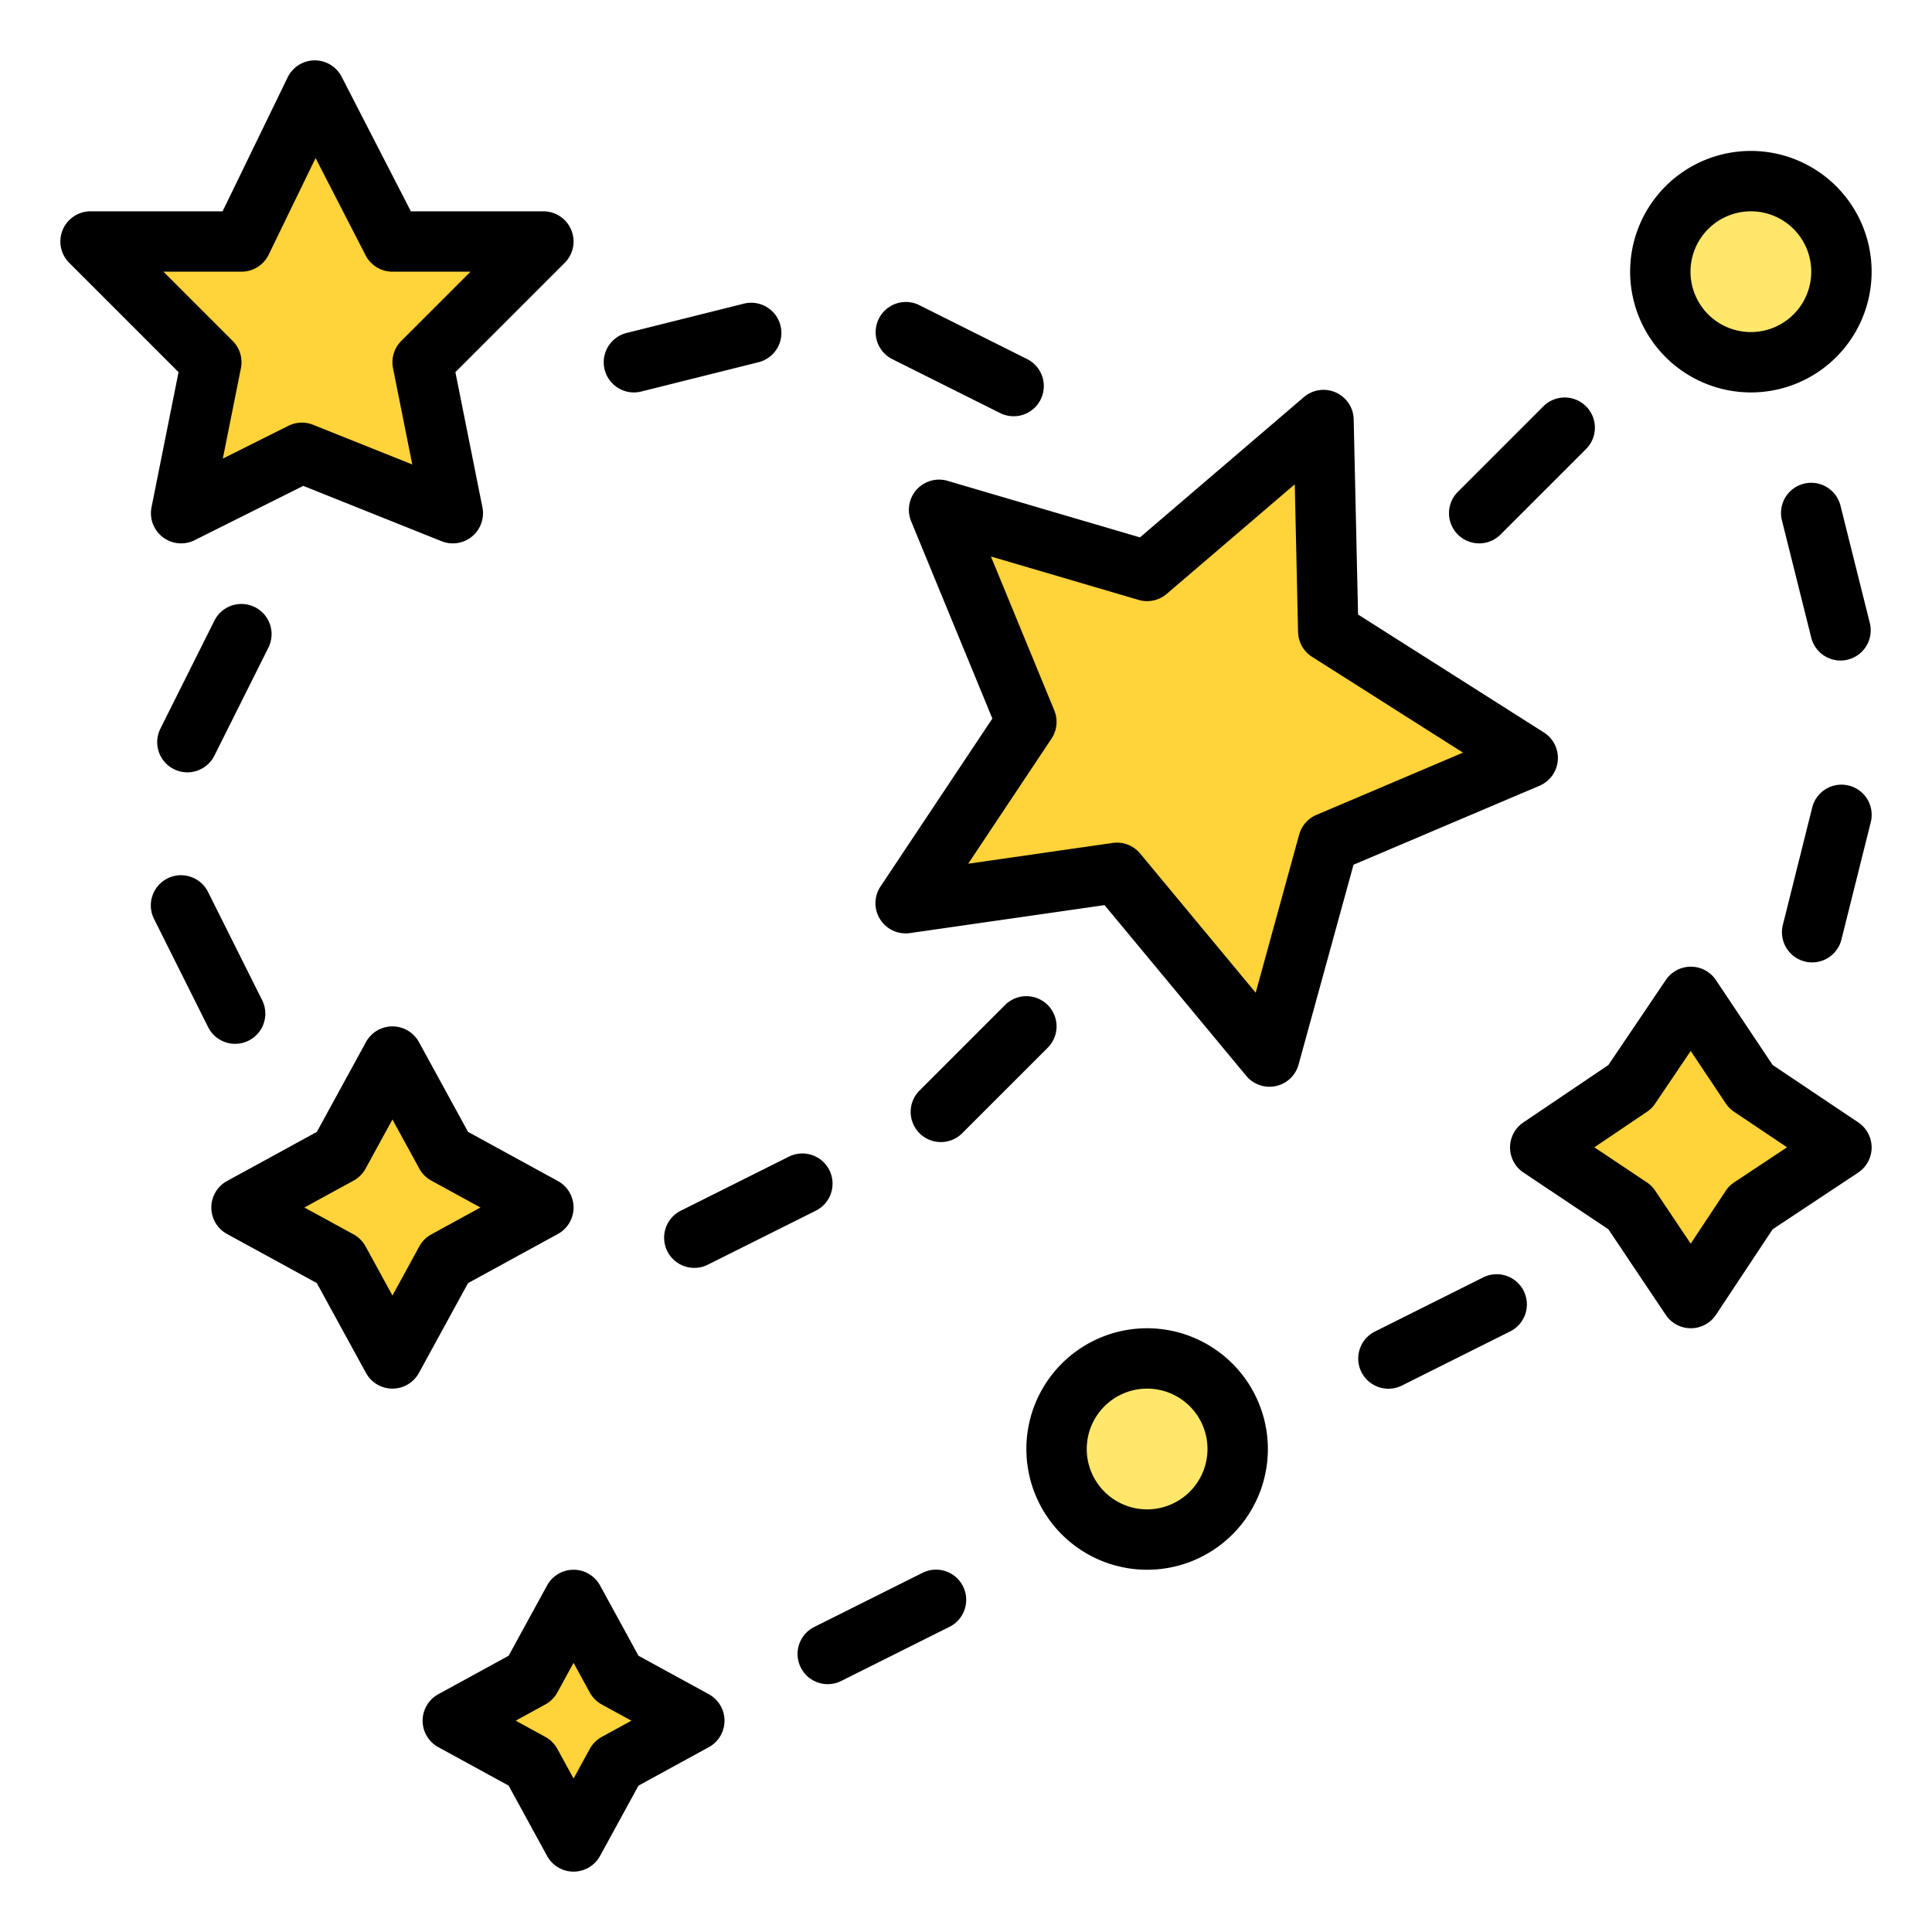 <svg id="Filled" height="512" viewBox="0 0 512 512" width="512" xmlns="http://www.w3.org/2000/svg"><path d="m83.424 24 20.576 40h40l-32 32 8 40-40-16-32 16 8-40-32-32h40z" fill="#ffd33a"/><path d="m248.859 135.105 55.141 16.208 46.748-40 1.252 56 52.86 33.551-52.86 22.449-15.586 56.687-40.414-48.687-56 8.046 32-48.046z" fill="#ffd33a"/><circle cx="304" cy="384" fill="#ffe76c" r="24"/><circle cx="464" cy="72" fill="#ffe76c" r="24"/><g fill="#ffd33a"><path d="m448.09 264.18 15.91 23.82 24 16.09-24 15.91-15.91 24-16.09-24-23.82-15.91 23.82-16.09z"/><path d="m152 488-11.314-20.686-20.686-11.314 20.686-11.314 11.314-20.686 11.314 20.686 20.686 11.314-20.686 11.314z"/><path d="m104 360-14.142-25.858-25.858-14.142 25.858-14.142 14.142-25.858 14.142 25.858 25.858 14.142-25.858 14.142z"/></g><path d="m40.155 134.431a8 8 0 0 0 11.423 8.724l28.786-14.393 36.665 14.666a8 8 0 0 0 10.816-9l-7.161-35.8 28.973-28.973a8 8 0 0 0 -5.657-13.655h-35.119l-18.343-35.659a8 8 0 0 0 -7.114-4.341h-.092a7.994 7.994 0 0 0 -7.1 4.5l-17.241 35.5h-34.991a8 8 0 0 0 -5.657 13.657l28.973 28.973zm3.158-62.431h20.687a8 8 0 0 0 7.2-4.506l12.43-25.604 13.256 25.769a8 8 0 0 0 7.114 4.341h20.687l-18.344 18.343a8 8 0 0 0 -2.188 7.226l5.1 25.518-26.284-10.515a8 8 0 0 0 -6.549.273l-17.369 8.684 4.792-23.96a8 8 0 0 0 -2.188-7.226z"/><path d="m412.833 201.519a8 8 0 0 0 -3.686-7.411l-49.247-31.254-1.156-51.719a8 8 0 0 0 -13.2-5.9l-43.444 37.18-50.98-14.985a8 8 0 0 0 -9.654 10.72l21.52 52.272-29.639 44.5a8 8 0 0 0 7.8 12.353l51.567-7.408 37.553 45.24a8 8 0 0 0 13.87-2.988l14.56-52.956 49.3-20.938a8 8 0 0 0 4.836-6.706zm-63.96 14.431a8 8 0 0 0 -4.587 5.242l-11.517 41.891-30.613-36.883a7.991 7.991 0 0 0 -7.294-2.809l-38.28 5.5 22.076-33.147a8 8 0 0 0 .739-7.48l-16.79-40.784 39.137 11.5a7.994 7.994 0 0 0 7.457-1.6l33.926-29.029.873 39.141a8 8 0 0 0 3.711 6.576l40 25.387z"/><path d="m304 352a32 32 0 1 0 32 32 32.036 32.036 0 0 0 -32-32zm0 48a16 16 0 1 1 16-16 16.019 16.019 0 0 1 -16 16z"/><path d="m464 104a32 32 0 1 0 -32-32 32.036 32.036 0 0 0 32 32zm0-48a16 16 0 1 1 -16 16 16.019 16.019 0 0 1 16-16z"/><path d="m492.455 297.445-22.683-15.207-15.03-22.5a8 8 0 0 0 -6.631-3.556h-.021a8 8 0 0 0 -6.63 3.522l-15.222 22.536-22.538 15.221a8 8 0 0 0 .034 13.281l22.5 15.029 15.207 22.684a8 8 0 0 0 6.649 3.545h.02a8 8 0 0 0 6.648-3.58l15.014-22.649 22.648-15.013a8 8 0 0 0 .035-13.313zm-32.875 15.887a8.007 8.007 0 0 0 -2.248 2.248l-9.28 14-9.407-14.033a8 8 0 0 0 -2.2-2.2l-13.916-9.3 13.951-9.424a7.976 7.976 0 0 0 2.151-2.151l9.424-13.951 9.3 13.916a8.009 8.009 0 0 0 2.2 2.2l14.033 9.408z"/><path d="m392 144a7.976 7.976 0 0 0 5.657-2.343l22.627-22.627a8 8 0 1 0 -11.313-11.314l-22.628 22.627a8 8 0 0 0 5.657 13.657z"/><path d="m187.839 448.981-18.631-10.189-10.189-18.631a8 8 0 0 0 -14.038 0l-10.189 18.631-18.631 10.189a8 8 0 0 0 0 14.038l18.631 10.189 10.189 18.631a8 8 0 0 0 14.038 0l10.189-18.631 18.631-10.189a8 8 0 0 0 0-14.038zm-28.364 11.319a8 8 0 0 0 -3.181 3.18l-4.294 7.847-4.294-7.852a8 8 0 0 0 -3.181-3.18l-7.853-4.3 7.853-4.3a8 8 0 0 0 3.181-3.18l4.294-7.842 4.294 7.852a8 8 0 0 0 3.181 3.18l7.853 4.3z"/><path d="m147.839 327.019a8 8 0 0 0 0-14.038l-23.8-13.018-13.018-23.8a8 8 0 0 0 -14.038 0l-13.018 23.8-23.8 13.018a8 8 0 0 0 0 14.038l23.8 13.018 13.018 23.8a8 8 0 0 0 14.038 0l13.018-23.8zm-36.716 3.281-7.123 13.028-7.123-13.028a8 8 0 0 0 -3.18-3.18l-13.025-7.12 13.028-7.124a8 8 0 0 0 3.18-3.18l7.12-13.024 7.123 13.024a8 8 0 0 0 3.18 3.18l13.025 7.124-13.028 7.124a8 8 0 0 0 -3.177 3.176z"/><path d="m393.044 338.534-28.622 14.311a8 8 0 1 0 7.156 14.31l28.621-14.31a8 8 0 1 0 -7.155-14.311z"/><path d="m244.422 416.845-28.622 14.31a8 8 0 1 0 7.155 14.311l28.622-14.311a8 8 0 1 0 -7.156-14.31z"/><path d="m487.755 175.047a8.007 8.007 0 0 0 7.767-9.943l-7.761-31.044a8 8 0 1 0 -15.522 3.88l7.761 31.045a8 8 0 0 0 7.755 6.062z"/><path d="m478.3 254.806a7.991 7.991 0 0 0 9.7-5.821l7.761-31.045a8 8 0 1 0 -15.522-3.88l-7.761 31.04a8 8 0 0 0 5.822 9.706z"/><path d="m255.029 300.284 22.628-22.627a8 8 0 0 0 -11.314-11.314l-22.627 22.627a8 8 0 1 0 11.313 11.314z"/><path d="m176.845 331.578a7.993 7.993 0 0 0 10.733 3.577l28.621-14.31a8 8 0 1 0 -7.155-14.311l-28.622 14.311a8 8 0 0 0 -3.577 10.733z"/><path d="m56.845 164.422-14.311 28.622a8 8 0 1 0 14.31 7.156l14.311-28.622a8 8 0 0 0 -14.31-7.156z"/><path d="m62.317 276.624a8 8 0 0 0 7.149-11.58l-14.311-28.622a8 8 0 1 0 -14.31 7.156l14.311 28.622a8 8 0 0 0 7.161 4.424z"/><path d="m167.994 104a8.007 8.007 0 0 0 1.946-.241l31.045-7.759a8 8 0 1 0 -3.885-15.521l-31.044 7.76a8 8 0 0 0 1.938 15.761z"/><path d="m236.422 95.155 28.622 14.311a8 8 0 1 0 7.156-14.311l-28.621-14.31a8 8 0 0 0 -7.156 14.31z"/></svg>
